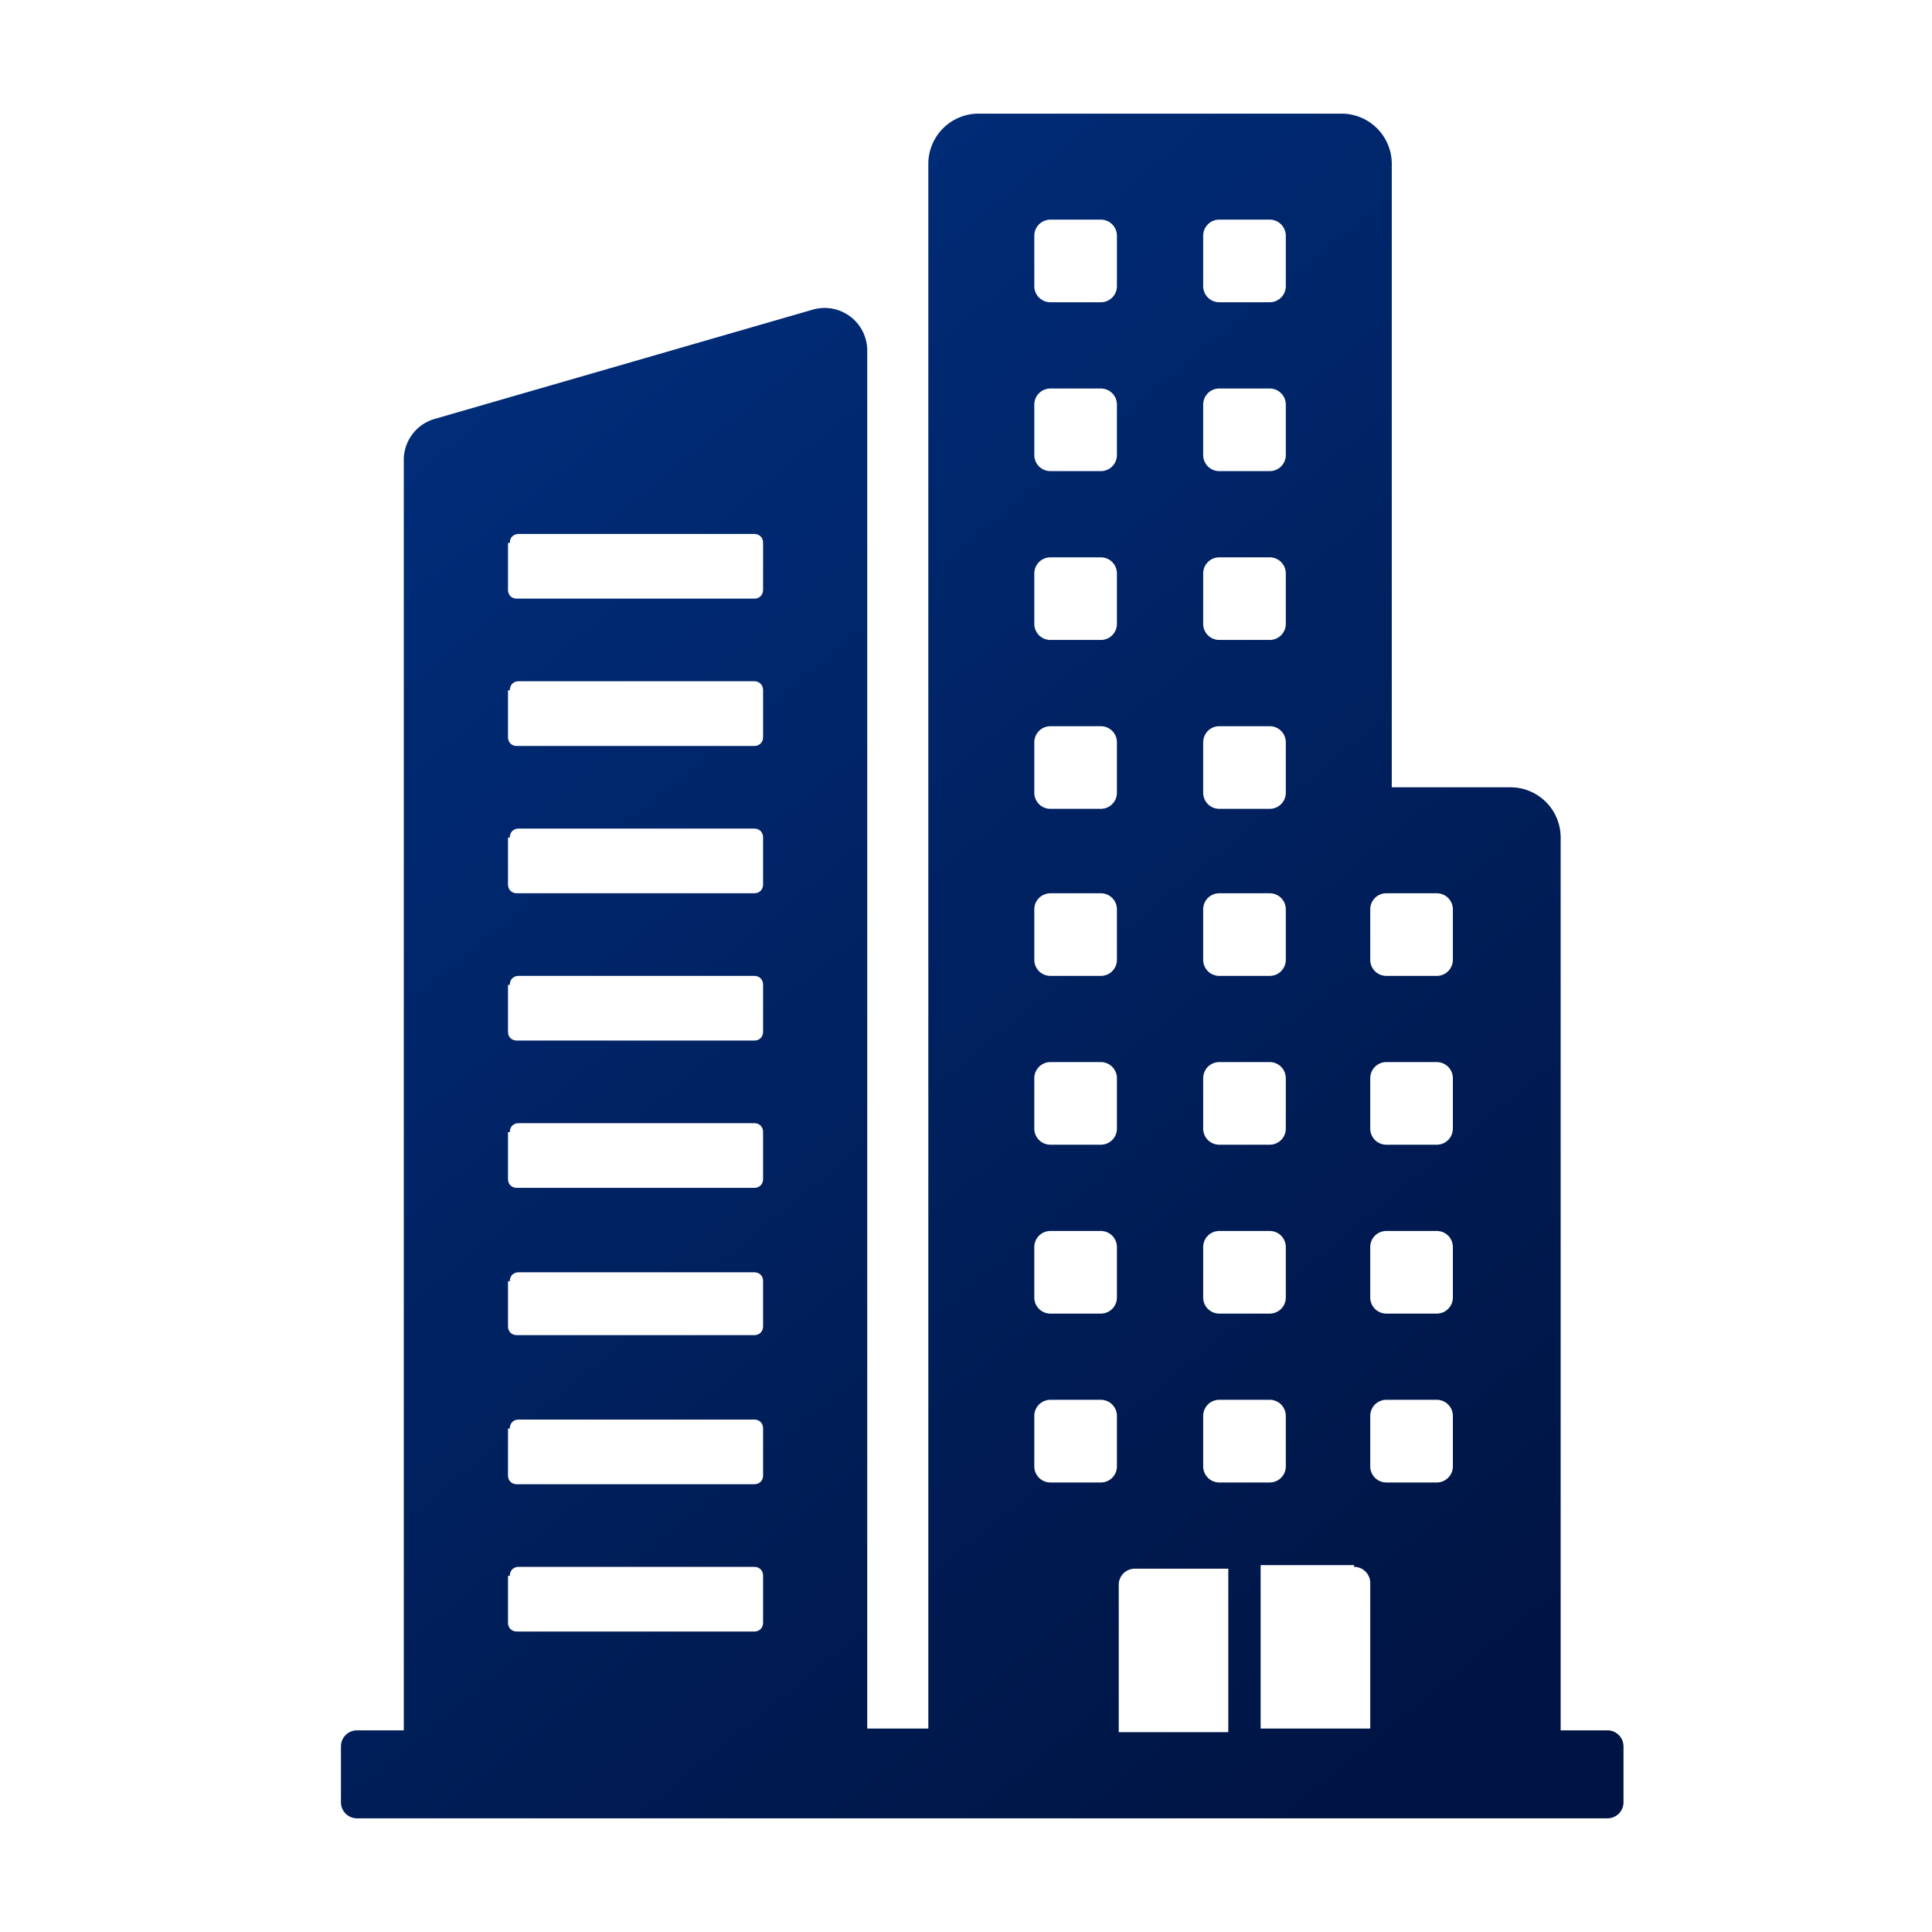 <svg xmlns="http://www.w3.org/2000/svg" xmlns:xlink="http://www.w3.org/1999/xlink" width="34" height="34" viewBox="0 0 34 34">
    <defs>
        <path id="a" d="M0 0h34v34H0z"/>
        <linearGradient id="b" x1="21.697%" x2="78.303%" y1="10.306%" y2="100%">
            <stop offset="0%" stop-color="#002C78"/>
            <stop offset="100%" stop-color="#001443"/>
        </linearGradient>
    </defs>
    <g fill="none" fill-rule="evenodd">
        <mask id="c" fill="#fff">
            <use xlink:href="#a"/>
        </mask>
        <path fill="url(#b)" fill-rule="nonzero" d="M28.287 30.451h-.822V14.74a.884.884 0 0 0-.885-.885h-2.087V2.885A.884.884 0 0 0 23.608 2h-6.386a.884.884 0 0 0-.885.885V30.42h-1.075V6.173a.75.75 0 0 0-.948-.727l-6.67 1.928a.75.75 0 0 0-.538.727v22.35h-.821a.283.283 0 0 0-.285.285v.98c0 .158.126.284.285.284h22.002a.283.283 0 0 0 .284-.285v-.98a.283.283 0 0 0-.284-.284zM8.972 9.555c0-.095.063-.158.158-.158h4.14c.096 0 .159.063.159.158v.822c0 .095-.063.158-.158.158H9.098c-.095 0-.158-.063-.158-.158v-.822h.032zm0 2.593c0-.095.063-.159.158-.159h4.14c.096 0 .159.064.159.159v.821c0 .095-.063.159-.158.159H9.098c-.095 0-.158-.064-.158-.159v-.821h.032zm0 2.592c0-.095.063-.158.158-.158h4.14c.096 0 .159.063.159.158v.822c0 .094-.063.158-.158.158H9.098c-.095 0-.158-.064-.158-.158v-.822h.032zm0 2.592c0-.095.063-.158.158-.158h4.14c.096 0 .159.063.159.158v.822c0 .095-.063.158-.158.158H9.098c-.095 0-.158-.063-.158-.158v-.822h.032zm0 2.592c0-.095.063-.158.158-.158h4.14c.096 0 .159.063.159.158v.822c0 .095-.063.158-.158.158H9.098c-.095 0-.158-.063-.158-.158v-.822h.032zm0 2.624c0-.095.063-.158.158-.158h4.14c.096 0 .159.063.159.158v.79c0 .095-.063.158-.158.158H9.098c-.095 0-.158-.063-.158-.158v-.79h.032zm0 2.592c0-.095.063-.158.158-.158h4.14c.096 0 .159.063.159.158v.822c0 .095-.063.158-.158.158H9.098c-.095 0-.158-.063-.158-.158v-.822h.032zm0 2.592c0-.094.063-.158.158-.158h4.14c.096 0 .159.064.159.158v.822c0 .095-.063.158-.158.158H9.098c-.095 0-.158-.063-.158-.158v-.822h.032zm15.142-11.728c0-.158.126-.284.284-.284h.885c.159 0 .285.126.285.284v.885a.283.283 0 0 1-.285.285h-.885a.283.283 0 0 1-.284-.285v-.885zm0 2.972c0-.158.126-.285.284-.285h.885c.159 0 .285.127.285.285v.885a.283.283 0 0 1-.285.284h-.885a.283.283 0 0 1-.284-.284v-.885zm0 2.971c0-.158.126-.284.284-.284h.885c.159 0 .285.126.285.284v.885a.283.283 0 0 1-.285.285h-.885a.283.283 0 0 1-.284-.285v-.885zm0 2.972c0-.158.126-.285.284-.285h.885c.159 0 .285.127.285.285v.885a.283.283 0 0 1-.285.285h-.885a.283.283 0 0 1-.284-.285v-.885zm-.285 2.655c.158 0 .285.127.285.285v2.56h-1.929v-2.876h1.644v.031zM21.174 4.15c0-.158.126-.285.284-.285h.886c.158 0 .284.127.284.285v.885a.283.283 0 0 1-.284.284h-.886a.283.283 0 0 1-.284-.284V4.15zm0 2.971c0-.158.126-.284.284-.284h.886c.158 0 .284.126.284.284v.885a.283.283 0 0 1-.284.285h-.886a.283.283 0 0 1-.284-.285v-.885zm0 2.972c0-.158.126-.285.284-.285h.886c.158 0 .284.127.284.285v.885a.283.283 0 0 1-.284.284h-.886a.283.283 0 0 1-.284-.284v-.885zm0 2.971c0-.158.126-.284.284-.284h.886c.158 0 .284.126.284.284v.885a.283.283 0 0 1-.284.285h-.886a.283.283 0 0 1-.284-.285v-.885zm0 2.94c0-.158.126-.284.284-.284h.886c.158 0 .284.126.284.284v.885a.283.283 0 0 1-.284.285h-.886a.283.283 0 0 1-.284-.285v-.885zm0 2.972c0-.158.126-.285.284-.285h.886c.158 0 .284.127.284.285v.885a.283.283 0 0 1-.284.284h-.886a.283.283 0 0 1-.284-.284v-.885zm0 2.971c0-.158.126-.284.284-.284h.886c.158 0 .284.126.284.284v.885a.283.283 0 0 1-.284.285h-.886a.283.283 0 0 1-.284-.285v-.885zm0 2.972c0-.158.126-.285.284-.285h.886c.158 0 .284.127.284.285v.885a.283.283 0 0 1-.284.285h-.886a.283.283 0 0 1-.284-.285v-.885zm-2.972-20.77c0-.157.127-.284.285-.284h.885c.158 0 .284.127.284.285v.885a.283.283 0 0 1-.284.284h-.885a.283.283 0 0 1-.285-.284V4.15zm0 2.972c0-.158.127-.284.285-.284h.885c.158 0 .284.126.284.284v.885a.283.283 0 0 1-.284.285h-.885a.283.283 0 0 1-.285-.285v-.885zm0 2.972c0-.158.127-.285.285-.285h.885c.158 0 .284.127.284.285v.885a.283.283 0 0 1-.284.284h-.885a.283.283 0 0 1-.285-.284v-.885zm0 2.971c0-.158.127-.284.285-.284h.885c.158 0 .284.126.284.284v.885a.283.283 0 0 1-.284.285h-.885a.283.283 0 0 1-.285-.285v-.885zm0 2.94c0-.158.127-.284.285-.284h.885c.158 0 .284.126.284.284v.885a.283.283 0 0 1-.284.285h-.885a.283.283 0 0 1-.285-.285v-.885zm0 2.972c0-.158.127-.285.285-.285h.885c.158 0 .284.127.284.285v.885a.283.283 0 0 1-.284.284h-.885a.283.283 0 0 1-.285-.284v-.885zm0 2.971c0-.158.127-.284.285-.284h.885c.158 0 .284.126.284.284v.885a.283.283 0 0 1-.284.285h-.885a.283.283 0 0 1-.285-.285v-.885zm0 2.972c0-.158.127-.285.285-.285h.885c.158 0 .284.127.284.285v.885a.283.283 0 0 1-.284.285h-.885a.283.283 0 0 1-.285-.285v-.885zm1.486 2.971c0-.158.127-.284.285-.284h1.643v2.877h-1.928V27.89z" mask="url(#c)"/>
    </g>
</svg>
